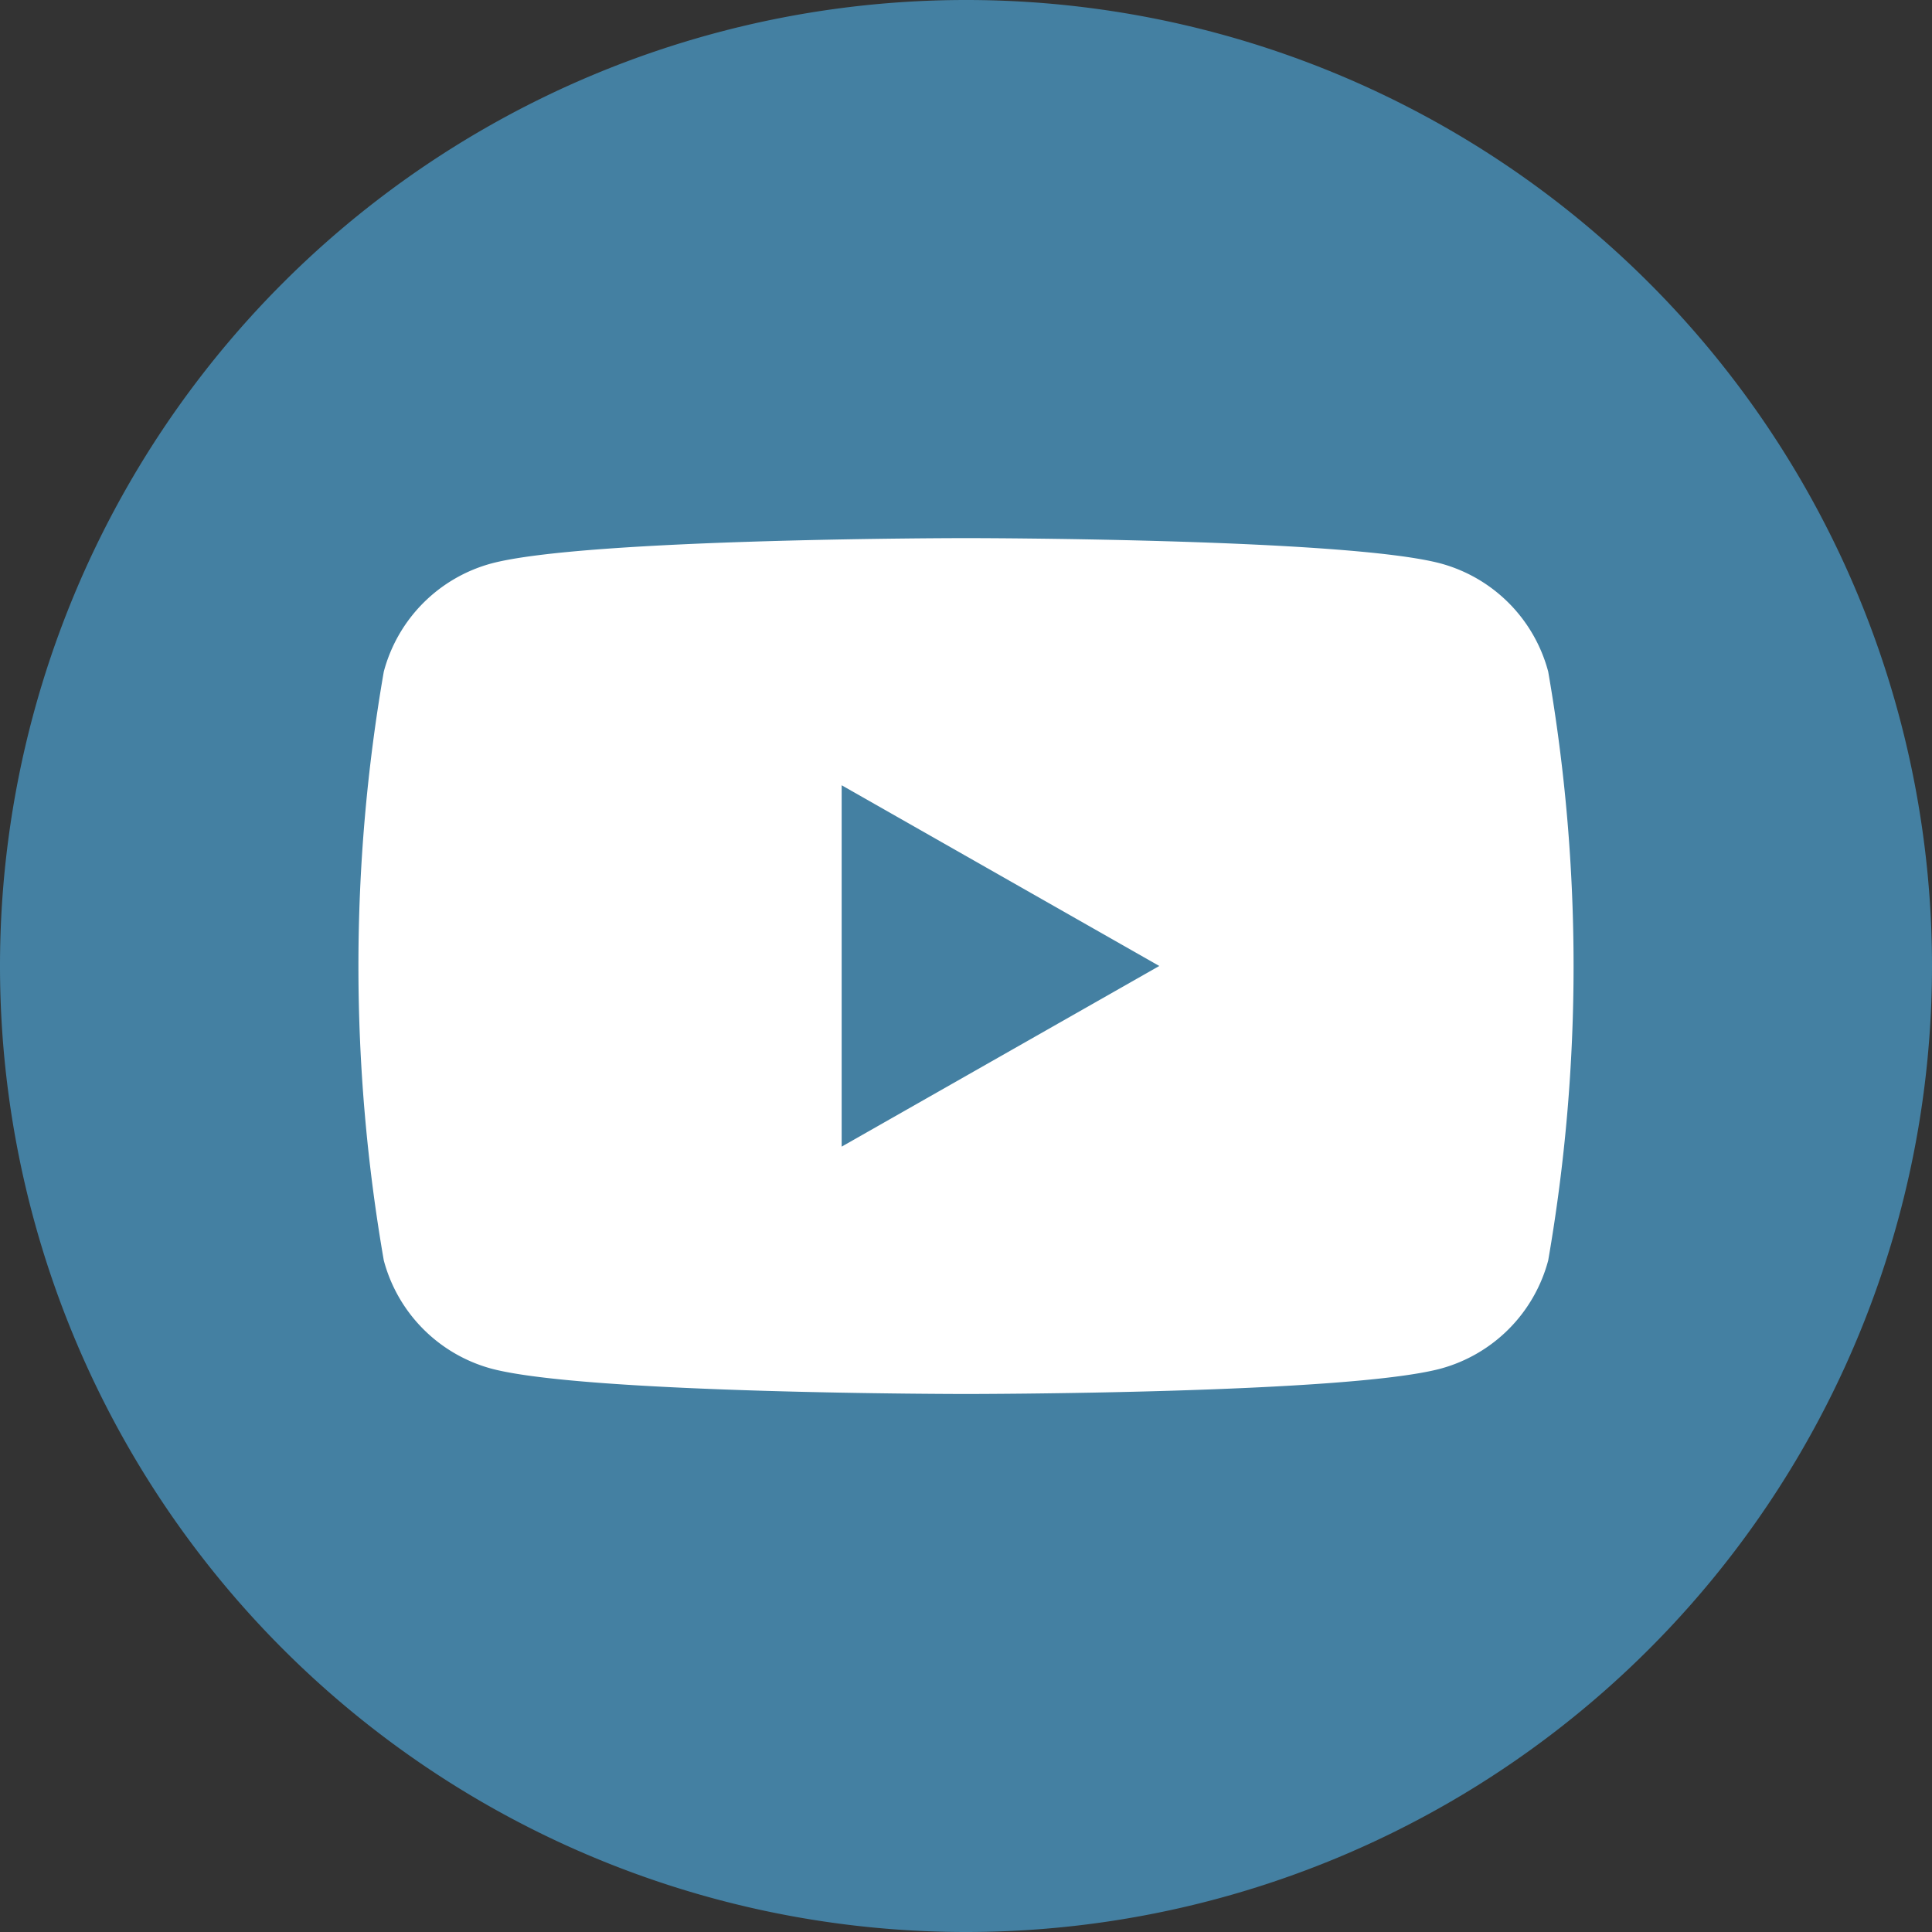 <svg xmlns="http://www.w3.org/2000/svg" width="38.061" height="38.061" viewBox="0 0 38.061 38.061">
  <rect x="0" y="0" width="38.061" height="38.061" fill="#333333" stroke="none"/>
  <g id="Grupo_3895" data-name="Grupo 3895" transform="translate(8378.5 -4132)">
    <path id="Trazado_774" data-name="Trazado 774" d="M221.156,166.566h0a19.03,19.03,0,0,1-19.03-19.03h0a19.03,19.03,0,0,1,19.03-19.031h0a19.03,19.03,0,0,1,19.031,19.031h0A19.03,19.03,0,0,1,221.156,166.566Z" transform="translate(-8580.626 4003.495)" fill="#4480a2"/>
    <g id="Grupo_1693" data-name="Grupo 1693" transform="translate(-8466.187 3844.017)">
      <path id="Trazado_772" data-name="Trazado 772" d="M118.187,301.214a3.008,3.008,0,0,0-2.116-2.13c-1.867-.5-9.353-.5-9.353-.5s-7.487,0-9.353.5a3.008,3.008,0,0,0-2.117,2.13,33.9,33.9,0,0,0,0,11.6,3.011,3.011,0,0,0,2.117,2.131c1.867.5,9.353.5,9.353.5s7.486,0,9.353-.5a3.011,3.011,0,0,0,2.116-2.131,33.9,33.9,0,0,0,0-11.6Z" fill="#fff"/>
      <path id="Trazado_773" data-name="Trazado 773" d="M106.862,311.9v-7.119l6.257,3.56Z" transform="translate(-2.594 -1.328)" fill="#4480a2"/>
    </g>
  </g>
</svg>
